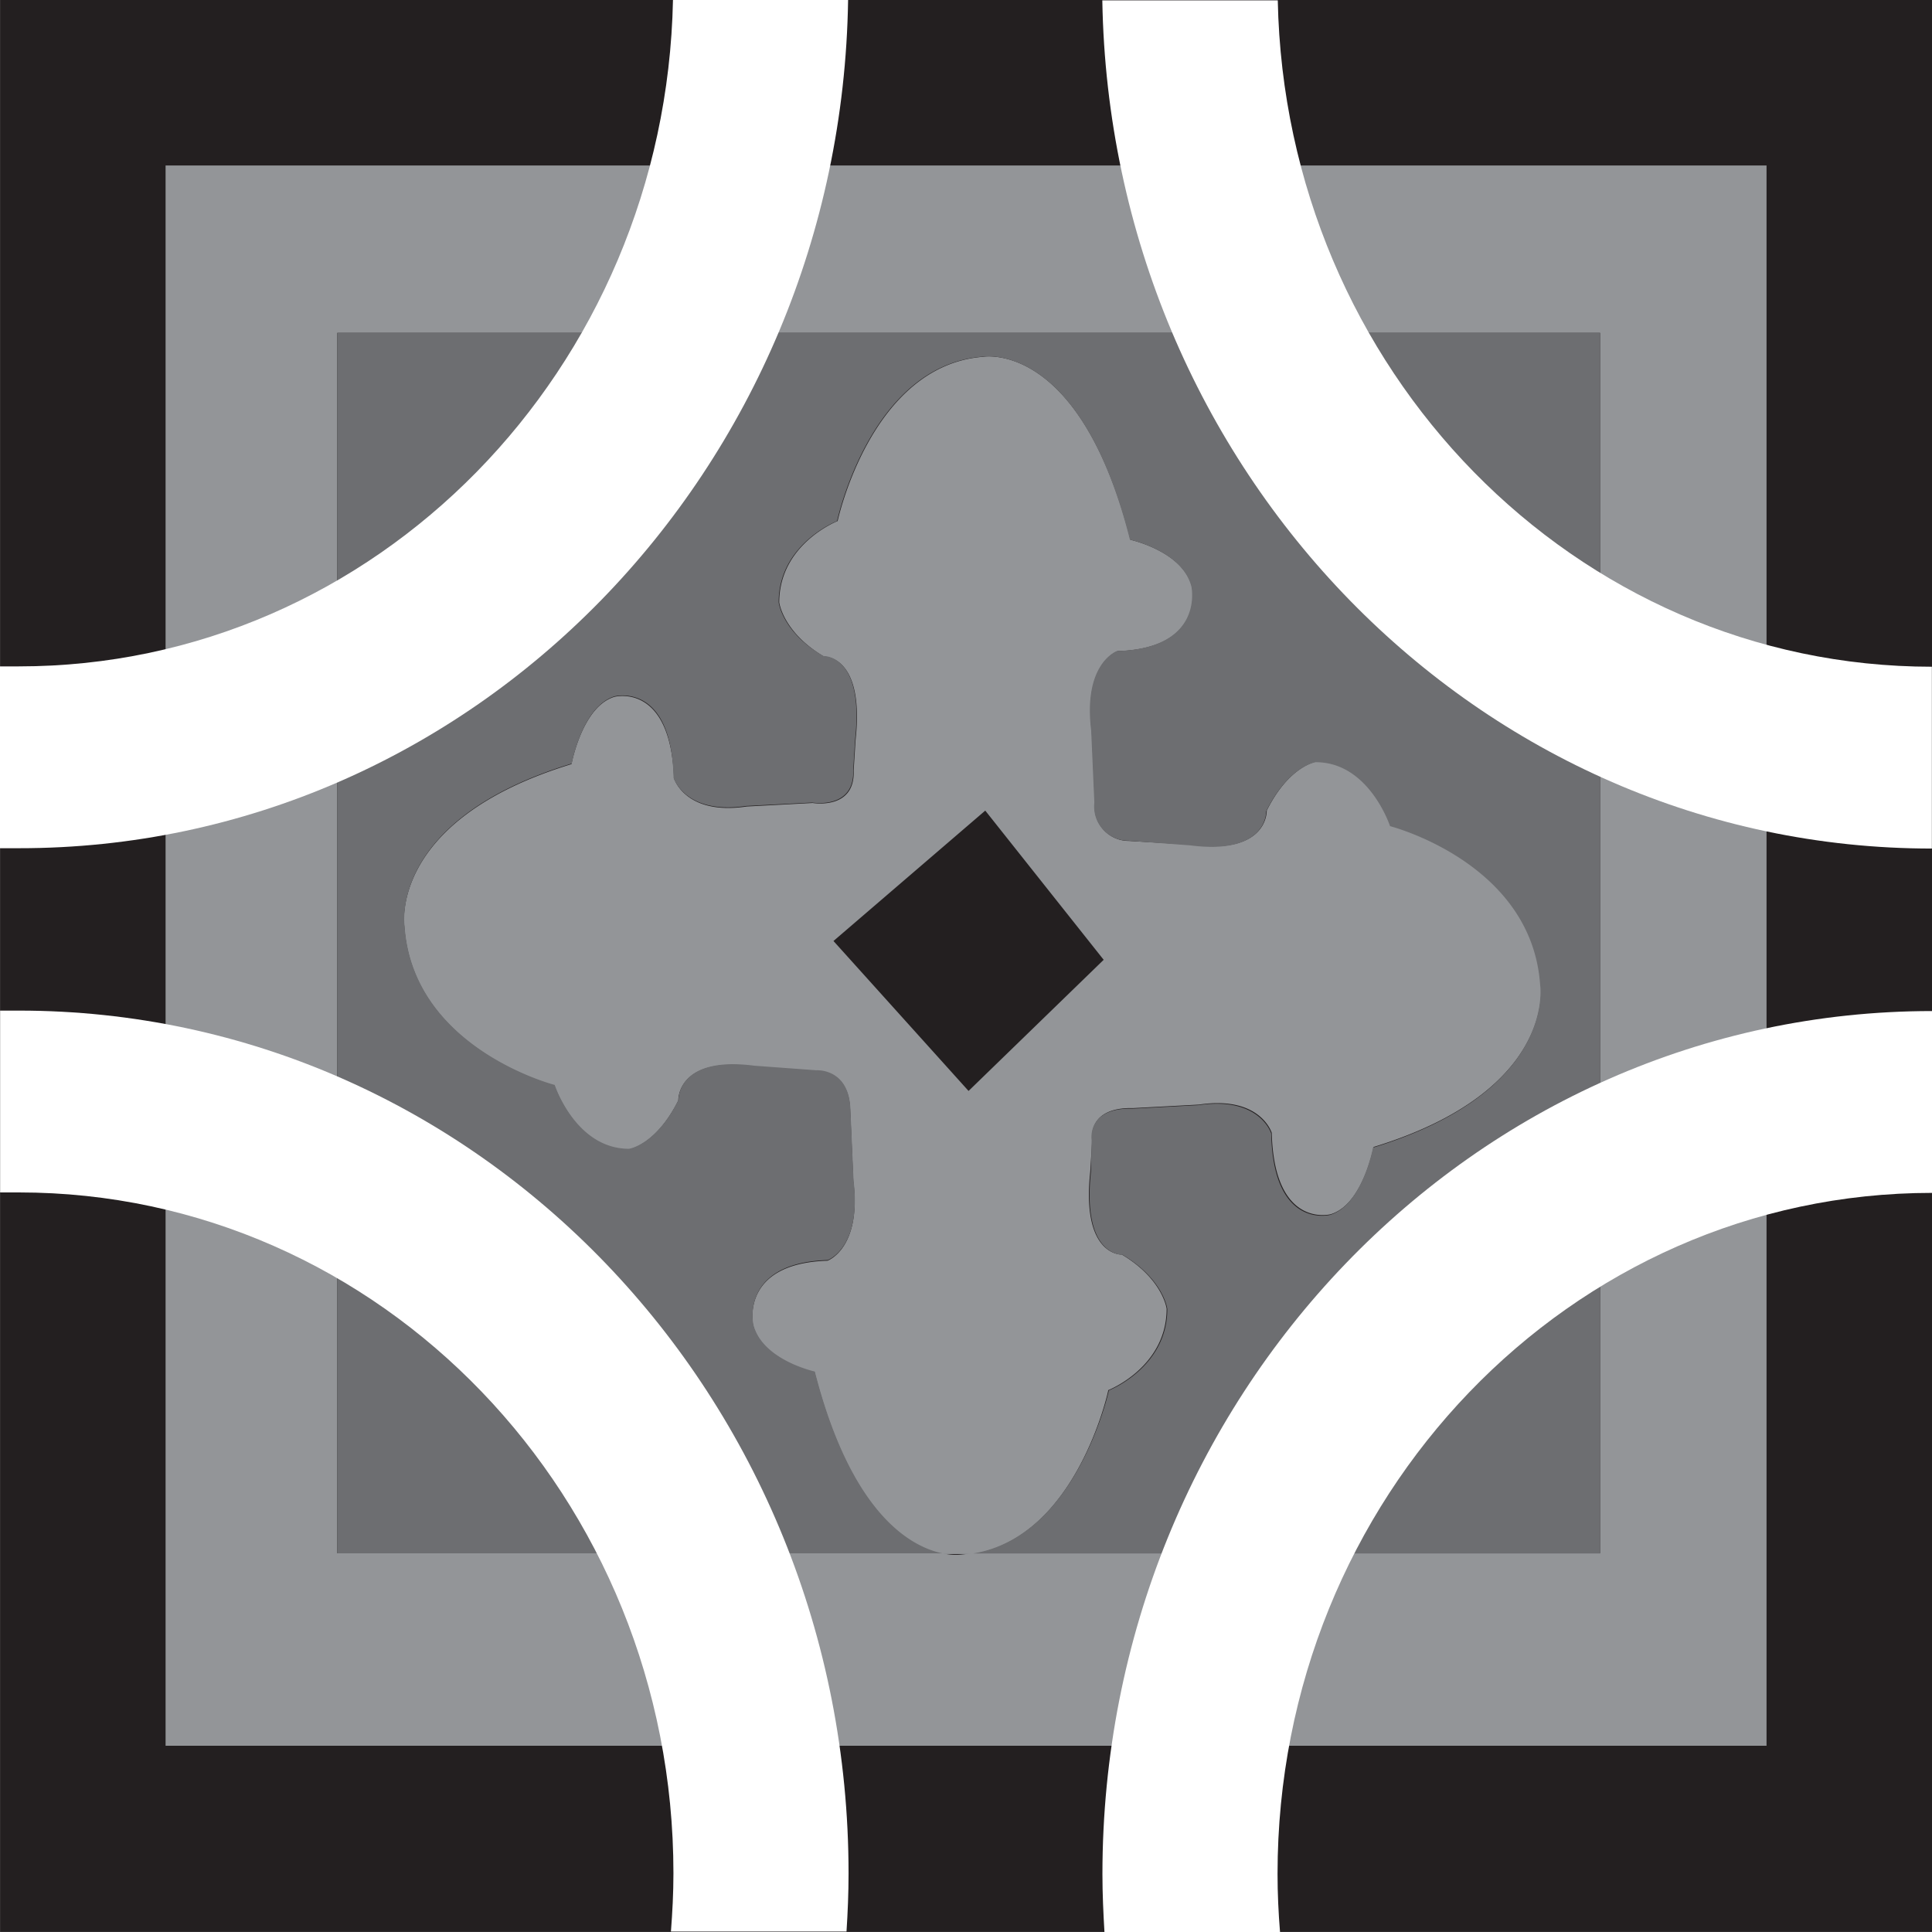 <svg xmlns="http://www.w3.org/2000/svg" width="100%" viewBox="0 0 170.01 170.01">
  <rect x="0" y="0" width="170.01" height="170.01" fill="#808080" stroke="none"/>
  <g id="Camada_2" data-name="Camada 2">
    <g id="Camada_1-2" data-name="Camada 1">
      <g id="_1" data-name="1">
        <polygon points="170.01 170 0.01 170 0.01 82.27 0.01 0 170.01 0 170.01 170" fill="#231f20"/>
        <path d="M84.75,136.78c.3,0,.6-.06.88-.1H82.92a4.93,4.93,0,0,0,1.82.1Z" fill="none" stroke="#231f20" stroke-miterlimit="10"/>
        <polygon points="86.7 71.33 73.35 82.81 85.24 96.04 97.13 84.47 86.7 71.33" fill="none" stroke="#231f20" stroke-miterlimit="10"/>
      </g>
      <g id="_2" data-name="2">
        <path d="M14.57,14.56V153.62H155.45V14.56ZM140.8,136.68H85.63c-.29,0-.58.08-.88.1a4.93,4.93,0,0,1-1.82-.1H29.68V29.29H140.8Z" fill="#939598"/>
        <path d="M97.52,122.33s5.13-2,5.14-7.16c0,0-.32-2.61-3.94-4.77,0,0-3.59.16-2.78-7.31l.17-2.81s-.47-2.87,3.6-2.77l5.8-.31c5.42-.81,6.4,2.49,6.4,2.49.22,8.47,5.18,7.16,5.18,7.16,2.84-.85,3.78-5.92,3.78-5.92C137,96,135.58,86.65,135.58,86.65c-.72-10.78-13.21-14-13.21-14s-1.84-5.62-6.54-5.63c0,0-2.39.35-4.36,4.31,0,0,.15,3.93-6.68,3L99.35,74a3,3,0,0,1-3-3.35l-.28-6.35c-.74-5.93,2.27-7,2.27-7,7.74-.24,6.55-5.67,6.55-5.67-.78-3.11-5.41-4.13-5.41-4.13-4.51-17.67-13-16.1-13-16.1-9.85.79-12.77,14.45-12.77,14.45s-5.13,2-5.14,7.16c0,0,.32,2.62,3.94,4.77,0,0,3.59-.16,2.78,7.31l-.17,2.7c.15,3.52-3.61,2.87-3.61,2.87l-5.8.31c-5.42.81-6.4-2.48-6.4-2.48C59,60,54.07,61.32,54.07,61.32c-2.84.85-3.78,5.92-3.78,5.92C34.15,72.17,35.58,81.52,35.58,81.52c.72,10.78,13.21,14,13.21,14s1.84,5.62,6.54,5.63c0,0,2.39-.35,4.36-4.31,0,0-.15-3.93,6.68-3l5.44.4s2.85-.22,3,3.35l.28,6.35c.74,5.93-2.27,7-2.27,7-7.74.24-6.55,5.67-6.55,5.67.78,3.11,5.41,4.14,5.41,4.14,3.21,12.58,8.47,15.4,11.23,16h2.71c9.14-1.49,11.89-14.34,11.89-14.34ZM73.35,82.8,86.7,71.33,97.12,84.46,85.23,96,73.34,82.8Z" fill="#939598"/>
      </g>
      <g id="_3" data-name="3">
        <path d="M29.68,81.27v55.42H82.93c-2.76-.58-8-3.41-11.23-16,0,0-4.62-1-5.41-4.14,0,0-1.19-5.43,6.55-5.67,0,0,3-1.06,2.27-7l-.28-6.35c-.16-3.56-3-3.35-3-3.35l-5.44-.4c-6.83-.89-6.68,3-6.68,3-2,4-4.36,4.31-4.36,4.31-4.7,0-6.54-5.62-6.54-5.62s-12.49-3.2-13.21-14c0,0-1.43-9.36,14.71-14.28,0,0,.94-5.06,3.78-5.92,0,0,5-1.3,5.18,7.17,0,0,1,3.28,6.4,2.48l5.8-.3s3.76.64,3.61-2.88l.17-2.7c.81-7.47-2.78-7.31-2.78-7.31C68.83,55.65,68.52,53,68.52,53c0-5.14,5.14-7.15,5.14-7.15s2.92-13.67,12.77-14.46c0,0,8.55-1.57,13,16.1,0,0,4.62,1,5.41,4.13,0,0,1.19,5.43-6.55,5.67,0,0-3,1.06-2.27,7l.28,6.34a3,3,0,0,0,3,3.35l5.44.41c6.83.88,6.68-3,6.68-3,2-4,4.36-4.32,4.36-4.32,4.7,0,6.54,5.63,6.54,5.63s12.49,3.19,13.21,14c0,0,1.43,9.36-14.71,14.29,0,0-.94,5.05-3.78,5.92,0,0-5,1.3-5.18-7.17,0,0-1-3.29-6.4-2.49l-5.8.31c-4.07-.11-3.6,2.77-3.6,2.77L96,103.11c-.81,7.48,2.78,7.31,2.78,7.31,3.63,2.16,3.94,4.77,3.94,4.77,0,5.15-5.14,7.16-5.14,7.16S94.78,135.2,85.64,136.7h55.17V29.29H29.68v52Z" fill="#6d6e71"/>
      </g>
      <g id="_4" data-name="4">
        <g>
          <path d="M74.63,0H59.22C58.56,32.5,33.05,58.64,1.66,58.64c-.56,0-1.11,0-1.66,0v16c.55,0,1.1,0,1.66,0C41.56,74.67,74,41.36,74.63,0Z" fill="#fff"/>
          <path d="M170,74.67v-16c-31.39,0-56.9-26.14-57.56-58.64H97C97.7,41.36,130.1,74.67,170,74.67Z" fill="#fff"/>
          <path d="M1.67,88.93c-.56,0-1.1,0-1.66,0v16c.55,0,1.1,0,1.66,0,31.81,0,57.59,26.82,57.59,59.92,0,1.73-.09,3.42-.22,5.12H74.49c.11-1.7.18-3.39.18-5.12C74.67,122.93,42,88.93,1.67,88.93Z" fill="#fff"/>
          <path d="M112.42,164.89c0-33.1,25.78-59.92,57.59-59.92v-16c-40.32,0-73,34-73,75.95,0,1.72.08,3.42.18,5.12h15.45C112.5,168.32,112.42,166.62,112.42,164.89Z" fill="#fff"/>
        </g>
      </g>
    </g>
  </g>
</svg>
